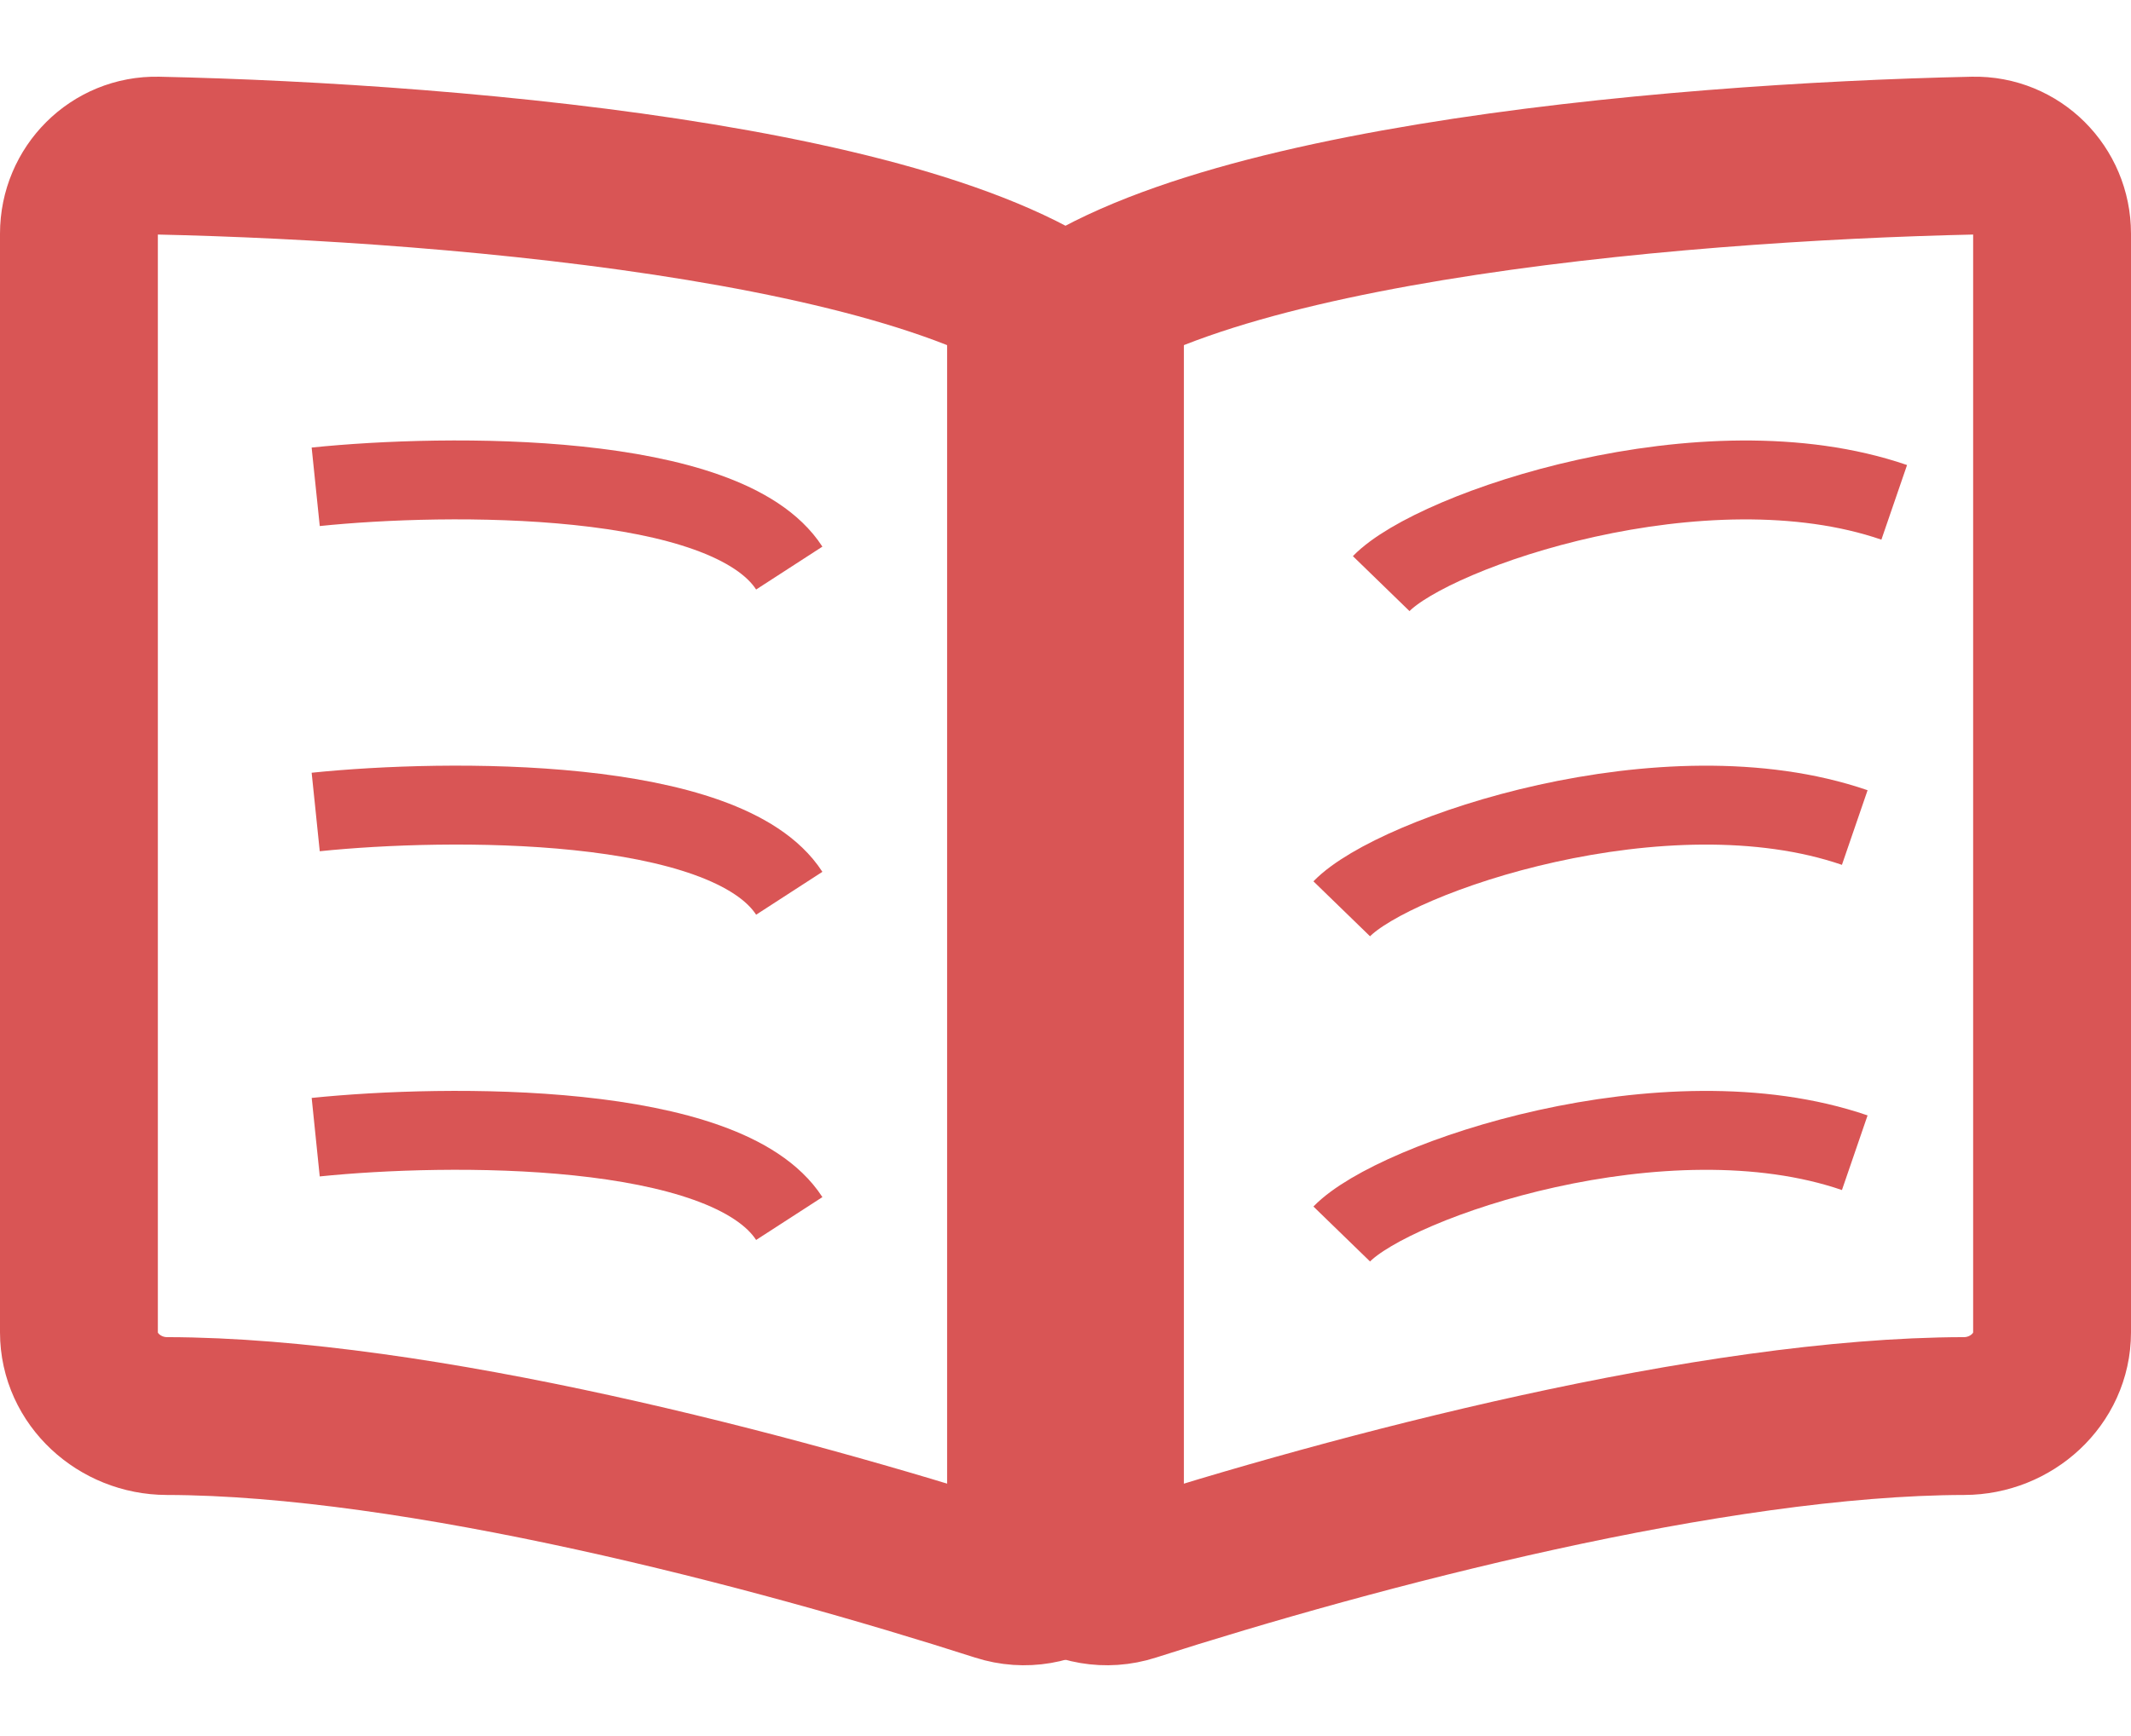 <svg width="27" height="22" viewBox="0 0 27 22" fill="none" xmlns="http://www.w3.org/2000/svg">
<path d="M14 4.467C12.456 2.631 5.883 2.056 1.998 1.972C1.446 1.96 1 2.409 1 2.961V16.884C1 17.48 1.518 17.944 2.114 17.945C5.297 17.951 9.811 19.14 12.658 20.053C13.316 20.265 14 19.779 14 19.087V4.467Z" stroke="#D95555" stroke-width="2"/>
<path d="M13 4.467C14.544 2.631 21.117 2.056 25.002 1.972C25.554 1.96 26 2.409 26 2.961V16.884C26 17.48 25.482 17.944 24.886 17.945C21.703 17.951 17.189 19.14 14.342 20.053C13.684 20.265 13 19.779 13 19.087V4.467Z" stroke="#D95555" stroke-width="2"/>
<path d="M4 6.169C5.667 5.997 9.2 5.963 10 7.199" stroke="#D95555"/>
<path d="M4 10.29C5.667 10.118 9.2 10.084 10 11.32" stroke="#D95555"/>
<path d="M4 14.411C5.667 14.24 9.2 14.205 10 15.442" stroke="#D95555"/>
<path d="M17.5 7.396C18.167 6.709 21.6 5.541 24 6.366" stroke="#D95555"/>
<path d="M17 11.517C17.667 10.83 21.1 9.662 23.5 10.487" stroke="#D95555"/>
<path d="M17 15.638C17.667 14.951 21.1 13.784 23.5 14.608" stroke="#D95555"/>
</svg>
